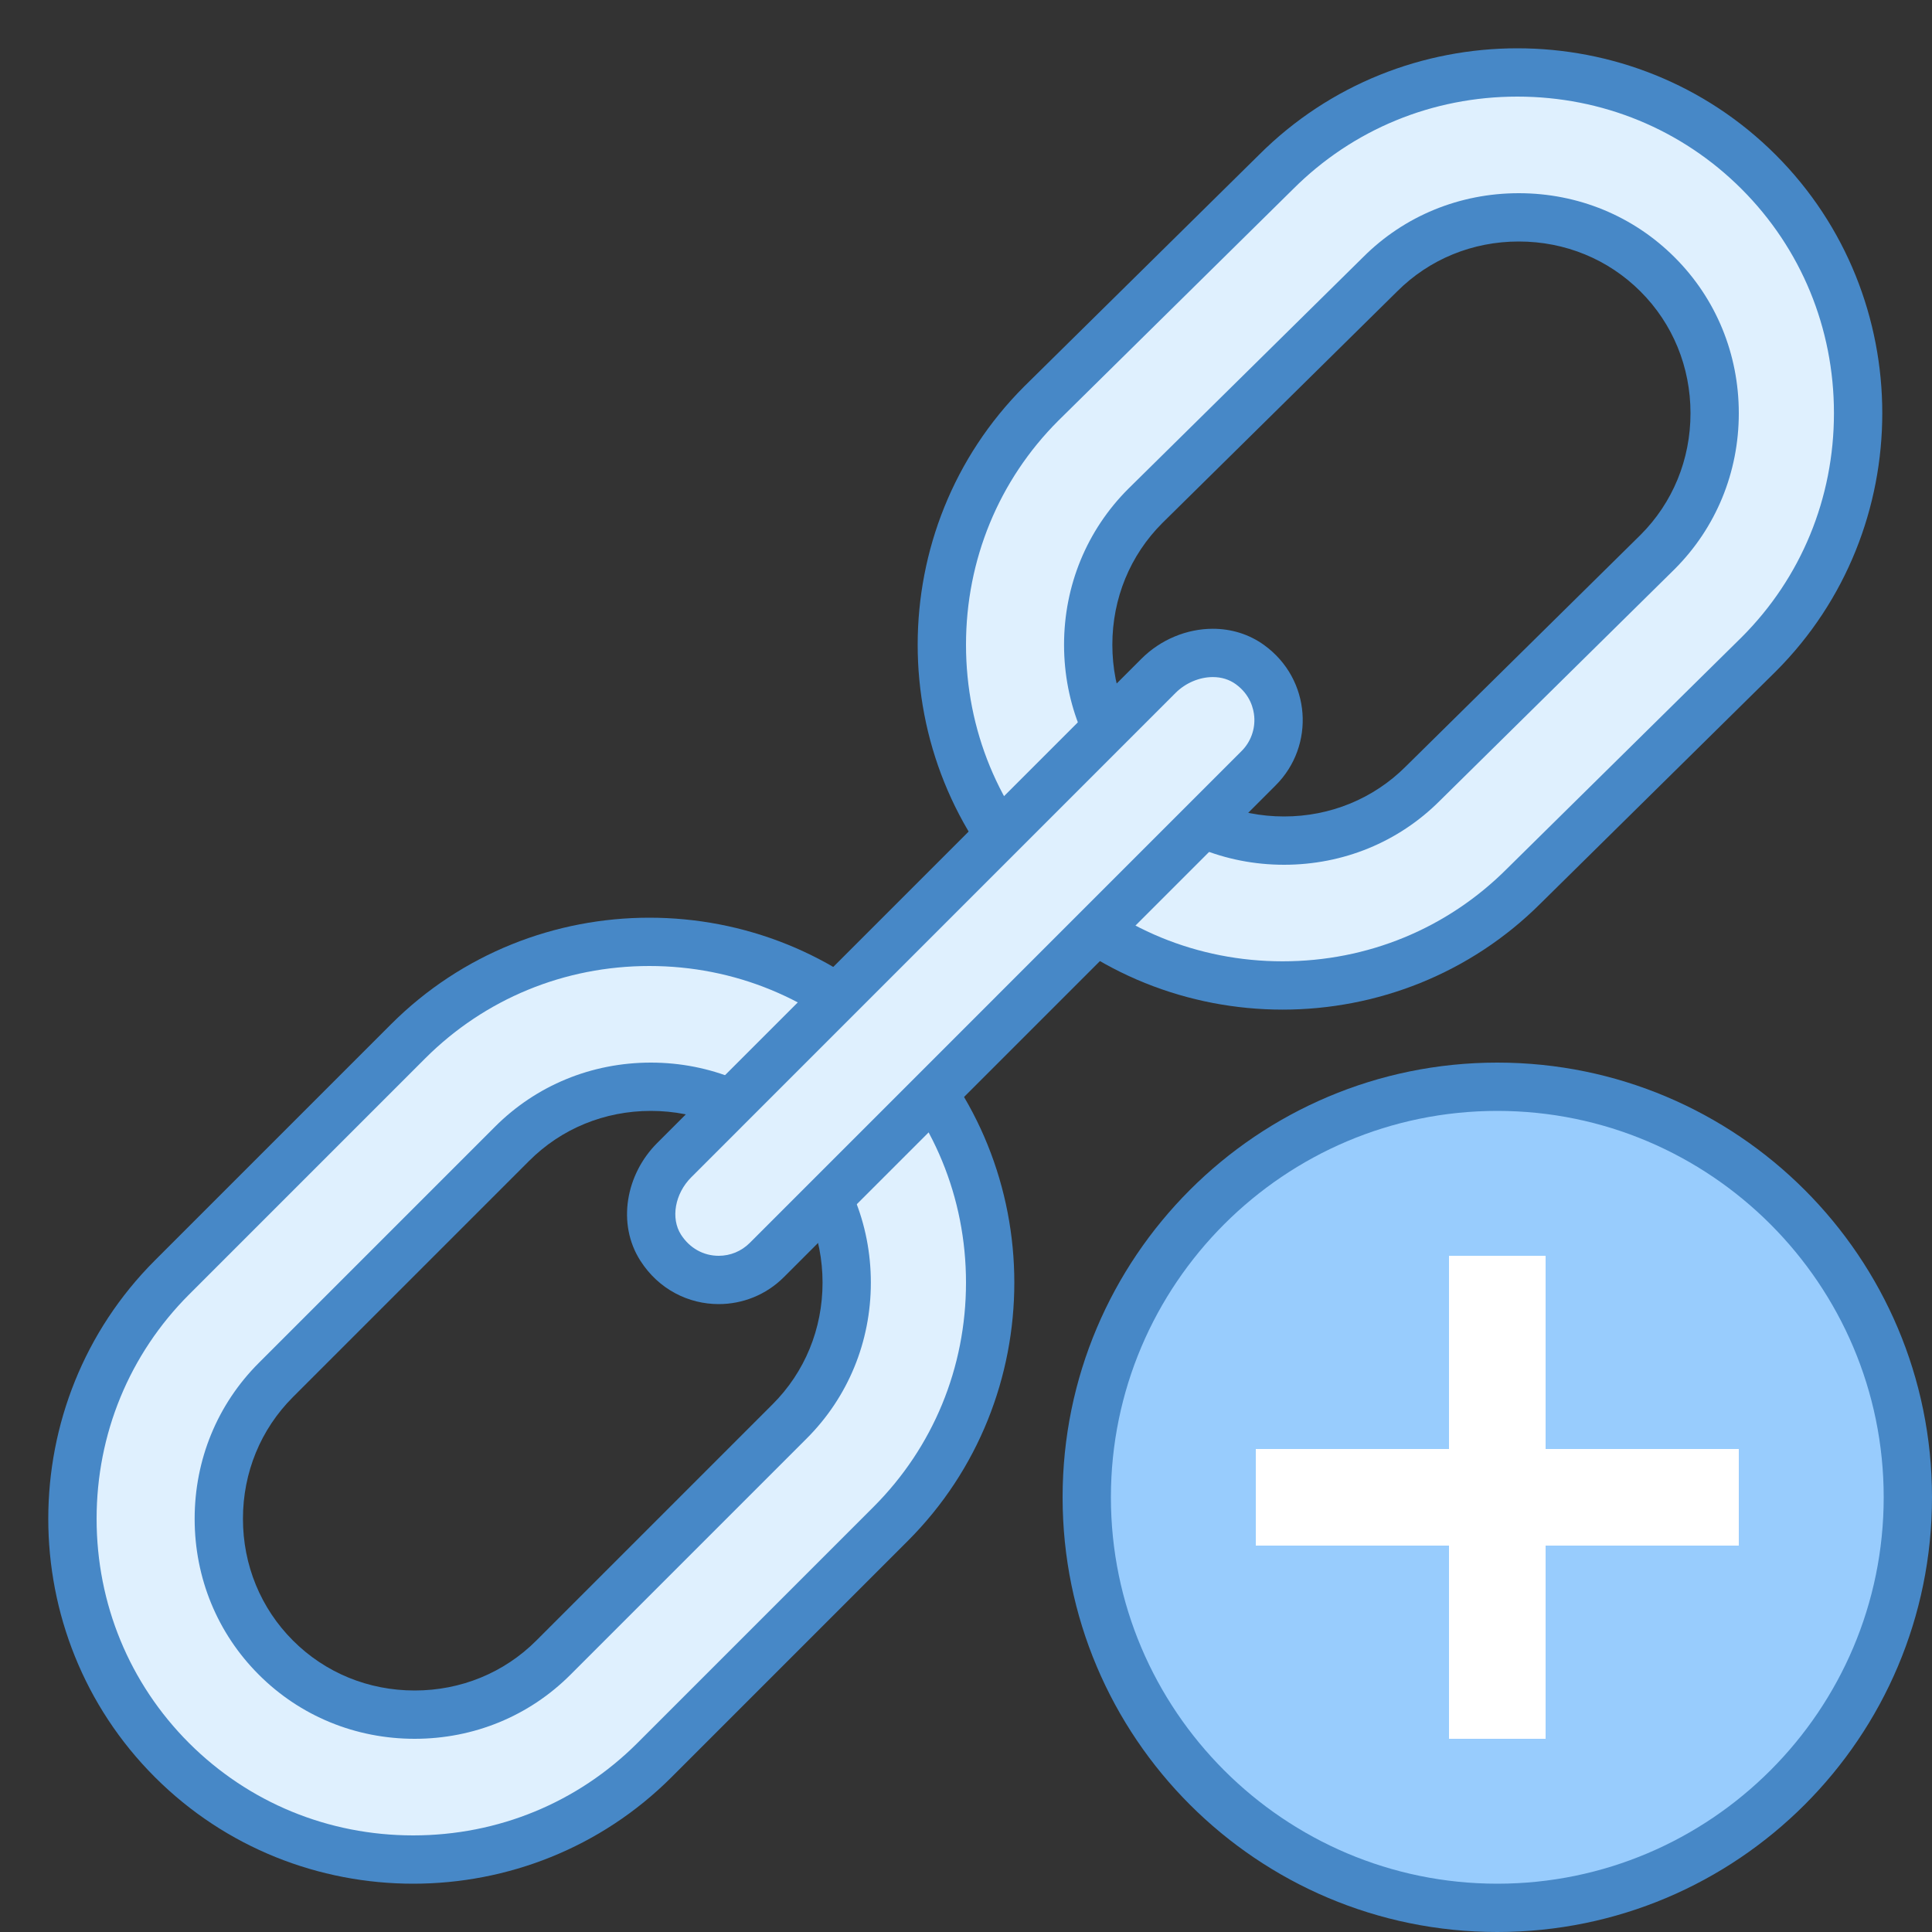 <svg xmlns="http://www.w3.org/2000/svg" width="300" height="300" viewBox="0 0 40 40"><rect x="0" y="0" width="40" height="40" fill="#333333" stroke="none"/><path fill="#98ccfd" d="M31 22.5A8.5 8.5 0 1 0 31 39.5A8.5 8.5 0 1 0 31 22.5Z"/><path fill="#4788c7" d="M31,23c4.411,0,8,3.589,8,8s-3.589,8-8,8s-8-3.589-8-8S26.589,23,31,23 M31,22c-4.971,0-9,4.029-9,9 s4.029,9,9,9s9-4.029,9-9S35.971,22,31,22L31,22z"/><path fill="none" stroke="#fff" stroke-miterlimit="10" stroke-width="2" d="M31 36L31 26M26 31L36 31"/><path fill="#dff0fe" d="M26.555,20.404c-1.893,0-3.667-0.731-4.995-2.06c-1.328-1.328-2.06-3.102-2.06-4.995 c0-1.893,0.732-3.667,2.06-4.995l4.858-4.791C27.749,2.231,29.522,1.5,31.416,1.5c1.893,0,3.667,0.731,4.995,2.06 c1.328,1.328,2.06,3.102,2.06,4.995c0,1.893-0.732,3.667-2.06,4.995l-4.858,4.791C30.222,19.672,28.448,20.404,26.555,20.404z M31.445,4.5c-1.092,0-2.112,0.419-2.874,1.181l-4.858,4.792c-0.764,0.764-1.184,1.784-1.184,2.876s0.419,2.112,1.181,2.874 s1.782,1.181,2.874,1.181s2.112-0.419,2.874-1.181l4.858-4.792c0.764-0.764,1.184-1.785,1.184-2.876s-0.419-2.112-1.181-2.874 C33.557,4.919,32.537,4.5,31.445,4.5z"/><path fill="#4788c7" d="M31.415,2c1.759,0,3.408,0.68,4.642,1.913c1.234,1.234,1.913,2.882,1.913,4.641 c0,1.759-0.68,3.408-1.909,4.637l-4.865,4.799c-1.234,1.234-2.882,1.913-4.642,1.913c-1.759,0-3.408-0.68-4.642-1.913 C20.68,16.756,20,15.108,20,13.349s0.68-3.408,1.909-4.637l4.865-4.799C28.008,2.68,29.656,2,31.415,2 M26.585,17.904 c1.225,0,2.371-0.471,3.223-1.323l4.865-4.799C35.528,10.926,36,9.78,36,8.555c0-1.225-0.471-2.371-1.328-3.227 C33.816,4.472,32.67,4,31.445,4c-1.225,0-2.371,0.471-3.222,1.323l-4.865,4.799c-0.856,0.856-1.328,2.002-1.328,3.227 c0,1.225,0.471,2.371,1.328,3.227C24.213,17.432,25.36,17.904,26.585,17.904 M31.415,1c-1.939,0-3.878,0.735-5.349,2.206L21.206,8 c-2.942,2.942-2.942,7.756,0,10.697c1.471,1.471,3.41,2.206,5.349,2.206c1.939,0,3.878-0.735,5.349-2.206l4.86-4.794 c2.942-2.942,2.942-7.756,0-10.697C35.293,1.735,33.354,1,31.415,1L31.415,1z M26.585,16.904c-0.958,0-1.853-0.367-2.52-1.035 c-0.667-0.667-1.035-1.562-1.035-2.52c0-0.958,0.367-1.853,1.035-2.52l4.86-4.794C29.592,5.367,30.487,5,31.445,5 c0.958,0,1.853,0.367,2.52,1.035C34.633,6.702,35,7.597,35,8.555s-0.367,1.853-1.035,2.52l-4.86,4.794 C28.438,16.536,27.542,16.904,26.585,16.904L26.585,16.904z"/><path fill="#dff0fe" d="M8.555,38.5c-1.893,0-3.667-0.731-4.995-2.06c-1.328-1.328-2.06-3.102-2.06-4.995 c0-1.893,0.732-3.667,2.06-4.995l4.89-4.89c1.328-1.329,3.102-2.06,4.995-2.06s3.667,0.731,4.995,2.06 c1.328,1.328,2.06,3.102,2.06,4.995c0,1.893-0.732,3.667-2.06,4.995l-4.89,4.89C12.222,37.769,10.448,38.5,8.555,38.5z M13.475,22.5c-1.092,0-2.112,0.419-2.874,1.181l-4.89,4.89c-0.762,0.761-1.181,1.782-1.181,2.874s0.419,2.112,1.181,2.874 S7.493,35.5,8.584,35.5s2.112-0.419,2.874-1.181l4.89-4.89c0.762-0.761,1.181-1.782,1.181-2.874s-0.419-2.112-1.181-2.874 C15.587,22.919,14.566,22.5,13.475,22.5z"/><path fill="#4788c7" d="M13.445,20c1.759,0,3.408,0.68,4.642,1.913C19.32,23.147,20,24.796,20,26.555 c0,1.759-0.68,3.408-1.913,4.642l-4.89,4.89C11.963,37.32,10.314,38,8.555,38c-1.759,0-3.408-0.68-4.642-1.913 C2.68,34.853,2,33.204,2,31.445c0-1.759,0.68-3.408,1.913-4.642l4.89-4.89C10.037,20.68,11.686,20,13.445,20 M8.585,36 c1.225,0,2.371-0.471,3.227-1.328l4.89-4.89c0.856-0.856,1.328-2.002,1.328-3.227c0-1.225-0.471-2.371-1.328-3.227 C15.846,22.472,14.7,22,13.475,22c-1.225,0-2.371,0.471-3.227,1.328l-4.89,4.89C4.501,29.074,4.03,30.22,4.03,31.445 c0,1.225,0.471,2.371,1.328,3.227C6.213,35.528,7.36,36,8.585,36 M13.445,19c-1.939,0-3.878,0.735-5.349,2.206l-4.89,4.89 c-2.942,2.942-2.942,7.756,0,10.697C4.677,38.265,6.616,39,8.555,39c1.939,0,3.878-0.735,5.349-2.206l4.89-4.89 c2.942-2.942,2.942-7.756,0-10.697C17.323,19.735,15.384,19,13.445,19L13.445,19z M8.585,35c-0.958,0-1.853-0.367-2.52-1.035 c-0.667-0.667-1.035-1.562-1.035-2.52c0-0.958,0.367-1.853,1.035-2.52l4.89-4.89C11.622,23.367,12.517,23,13.475,23 c0.958,0,1.853,0.367,2.52,1.035c0.667,0.667,1.035,1.562,1.035,2.52c0,0.958-0.367,1.853-1.035,2.52l-4.89,4.89 C10.438,34.633,9.542,35,8.585,35L8.585,35z"/><g><path fill="#dff0fe" d="M14.879,26.5c-0.491,0-0.928-0.243-1.2-0.667c-0.348-0.541-0.23-1.303,0.278-1.812l10.029-10.029 c0.301-0.301,0.711-0.474,1.124-0.474c0.284,0,0.549,0.083,0.769,0.242c0.346,0.25,0.555,0.619,0.587,1.037 c0.033,0.412-0.116,0.816-0.408,1.108L15.876,26.087C15.609,26.354,15.255,26.5,14.879,26.5z"/><path fill="#4788c7" d="M25.11,14.018L25.11,14.018c0.18,0,0.34,0.05,0.475,0.147c0.304,0.22,0.37,0.515,0.383,0.671 c0.021,0.266-0.075,0.527-0.264,0.715L15.522,25.734C15.35,25.905,15.122,26,14.88,26c-0.317,0-0.601-0.159-0.78-0.437 c-0.218-0.34-0.127-0.85,0.211-1.188L24.34,14.345C24.545,14.14,24.833,14.018,25.11,14.018 M25.11,13.018 c-0.537,0-1.079,0.222-1.477,0.62L13.604,23.667c-0.644,0.644-0.837,1.669-0.345,2.436C13.642,26.701,14.261,27,14.88,27 c0.488,0,0.977-0.186,1.35-0.559l10.182-10.182c0.819-0.818,0.739-2.195-0.24-2.904C25.854,13.125,25.483,13.018,25.11,13.018 L25.11,13.018z"/></g></svg>